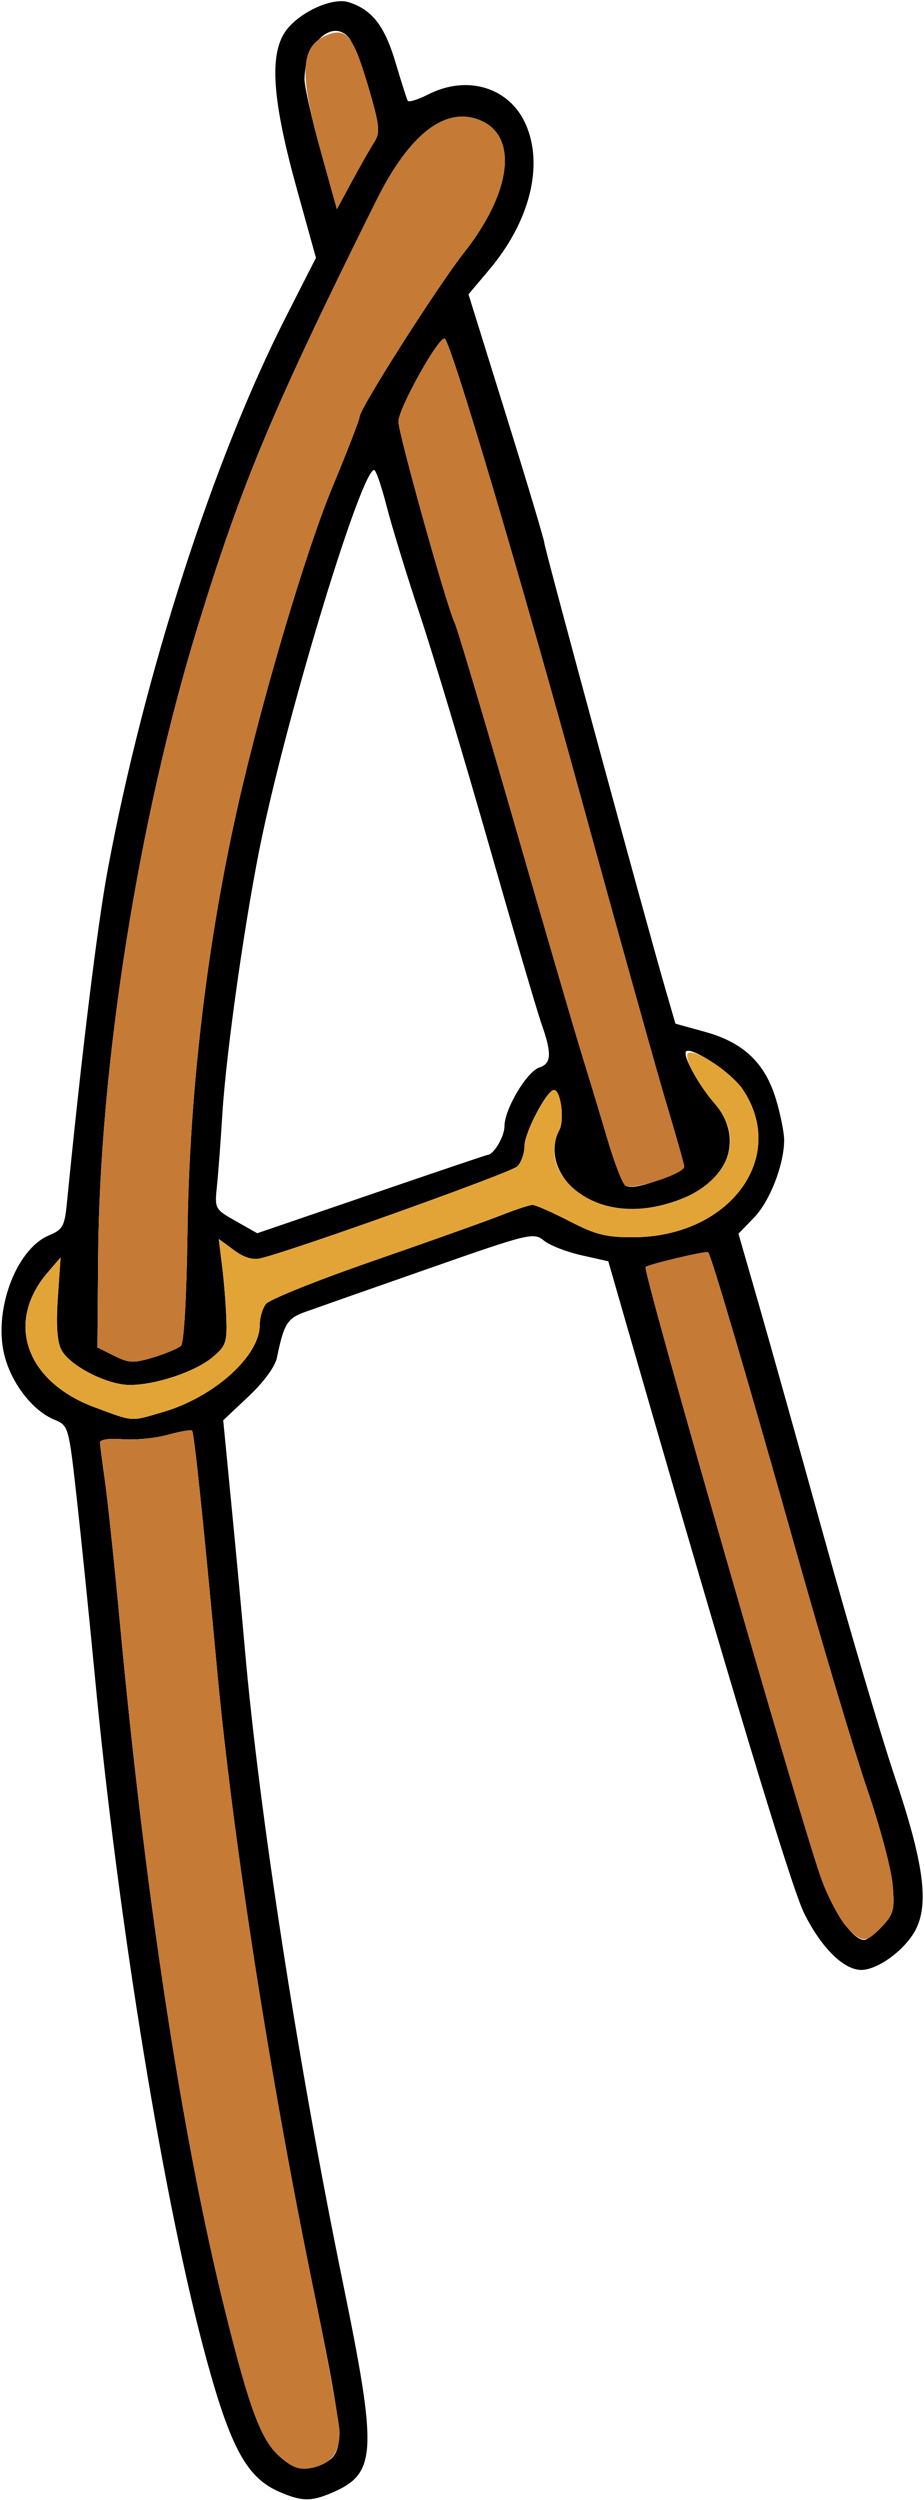 <?xml version="1.0" encoding="UTF-8" standalone="no"?>
<!DOCTYPE svg PUBLIC "-//W3C//DTD SVG 1.1//EN"
"http://www.w3.org/Graphics/SVG/1.1/DTD/svg11.dtd">
<svg width="222px" height="600px"
xmlns="http://www.w3.org/2000/svg" version="1.1">
<g transform="translate(0000, 0000) scale(1, 1)">
<path fill="#000000" stroke="none" d="
M 67.20 598.10
C 59.41 594.77 55.51 587.74 49.72 566.66
C 39.58 529.75 28.48 462.07 22.82 402.60
C 21.50 388.74 19.54 369.47 18.46 359.78
C 16.50 342.24 16.48 342.16 13.04 340.73
C 7.99 338.64 3.05 332.41 1.20 325.81
C -1.81 315.06 3.70 299.84 11.82 296.47
C 15.06 295.13 15.53 294.29 16.07 288.78
C 19.62 252.91 23.39 222.13 25.87 208.80
C 34.61 161.93 51.20 110.45 68.60 76.24
L 75.91 61.88
L 71.40 45.64
C 65.58 24.73 64.68 13.81 68.29 7.97
C 71.18 3.30 79.67 -0.78 83.78 0.53
C 89.35 2.30 92.38 6.16 94.96 14.78
C 96.37 19.52 97.73 23.75 97.96 24.18
C 98.20 24.60 100.39 23.93 102.85 22.68
C 112.25 17.88 122.39 20.96 126.31 29.82
C 130.68 39.71 127.31 53.15 117.54 64.73
L 112.56 70.64
L 121.68 99.92
C 126.70 116.03 130.80 129.74 130.80 130.39
C 130.80 131.54 154.84 220.03 159.80 237.14
L 162.28 245.69
L 169.51 247.69
C 178.72 250.25 183.88 255.22 186.48 263.98
C 187.54 267.53 188.40 271.87 188.40 273.62
C 188.40 279.48 184.97 288.31 181.18 292.22
L 177.42 296.10
L 182.22 312.74
C 184.86 321.91 191.96 347.22 198.00 369.00
C 204.04 390.78 211.66 416.57 214.93 426.30
C 221.93 447.07 223.26 456.88 219.98 463.18
C 217.48 467.96 210.92 472.80 206.92 472.80
C 202.68 472.80 197.24 467.39 193.16 459.11
C 190.06 452.80 175.20 403.63 151.03 319.67
L 146.15 302.72
L 139.72 301.28
C 136.18 300.49 132.11 298.91 130.69 297.76
C 128.20 295.73 127.28 295.96 102.76 304.54
C 88.81 309.41 75.50 314.09 73.20 314.92
C 69.02 316.43 68.18 317.80 66.55 325.80
C 66.12 327.97 63.41 331.67 59.72 335.15
L 53.63 340.88
L 55.58 360.95
C 56.66 371.98 58.13 387.74 58.85 396.00
C 62.26 434.82 71.58 495.13 82.25 547.20
C 90.82 589.01 90.56 593.70 79.54 598.37
C 74.70 600.42 72.48 600.37 67.20 598.10
M 80.10 589.56
C 82.51 586.32 81.96 581.76 75.08 548.30
C 64.80 498.25 55.94 441.31 52.22 401.40
C 48.73 363.78 46.64 343.85 46.15 343.36
C 45.89 343.09 43.27 343.54 40.33 344.36
C 37.39 345.18 32.52 345.66 29.50 345.42
C 26.30 345.17 24.01 345.49 24.02 346.19
C 24.04 346.86 24.58 351.02 25.21 355.45
C 25.85 359.89 27.48 375.28 28.82 389.65
C 34.91 454.91 43.76 512.88 53.89 553.85
C 59.98 578.47 62.77 585.89 67.49 589.86
C 70.42 592.33 72.04 592.86 74.92 592.30
C 76.94 591.89 79.27 590.66 80.10 589.56
M 211.99 462.30
C 214.74 459.35 214.99 458.28 214.45 452.24
C 214.13 448.52 211.38 438.26 208.36 429.44
C 205.34 420.61 197.76 395.32 191.53 373.20
C 179.60 330.89 170.88 301.28 170.14 300.54
C 169.74 300.14 155.80 303.44 155.11 304.10
C 154.31 304.88 193.25 440.22 197.50 451.39
C 200.47 459.24 205.00 465.60 207.60 465.60
C 208.32 465.60 210.30 464.11 211.99 462.30
M 39.10 338.92
C 51.41 335.34 62.40 325.49 62.40 318.05
C 62.40 316.30 63.07 313.99 63.90 312.95
C 64.73 311.89 76.46 307.19 90.00 302.51
C 103.54 297.82 117.31 292.91 120.62 291.59
C 123.94 290.28 127.24 289.20 127.96 289.20
C 128.68 289.20 132.66 290.95 136.82 293.10
C 143.17 296.38 145.67 296.99 152.29 296.95
C 175.36 296.80 189.40 277.72 178.43 261.43
C 175.81 257.56 166.12 251.08 164.84 252.36
C 163.92 253.28 167.87 260.47 171.77 264.94
C 178.22 272.35 175.66 282.23 166.10 286.72
C 158.02 290.52 150.01 291.19 143.30 288.62
C 135.14 285.52 131.04 277.49 134.39 271.22
C 135.68 268.80 134.72 261.60 133.10 261.60
C 131.39 261.60 126.00 271.85 126.00 275.12
C 126.00 276.83 125.23 279.00 124.28 279.95
C 122.82 281.41 71.51 299.77 62.75 301.97
C 60.72 302.48 58.68 301.87 56.18 300.02
L 52.55 297.35
L 53.35 303.77
C 53.80 307.31 54.26 313.04 54.38 316.51
C 54.58 322.20 54.24 323.12 51.00 325.80
C 46.78 329.28 37.39 332.40 31.18 332.40
C 25.68 332.40 16.68 327.76 14.71 323.90
C 13.72 321.95 13.45 317.87 13.90 311.40
L 14.56 301.80
L 11.46 305.40
C 1.18 317.35 6.17 331.64 22.80 337.79
C 32.26 341.29 31.20 341.22 39.10 338.92
M 43.52 322.96
C 44.21 322.27 44.84 310.85 45.04 296.18
C 45.48 262.31 49.67 226.69 57.07 193.80
C 62.92 167.87 73.45 132.35 79.87 116.90
C 83.46 108.28 86.40 100.68 86.40 100.04
C 86.40 98.09 105.05 68.82 111.61 60.47
C 122.94 46.07 124.52 32.66 115.37 28.87
C 107.03 25.42 98.38 32.10 90.37 48.20
C 65.68 97.87 58.22 115.60 47.62 150.00
C 33.28 196.44 23.92 255.53 23.57 301.80
L 23.40 323.40
L 27.42 325.40
C 30.97 327.18 32.06 327.23 36.90 325.78
C 39.90 324.86 42.88 323.60 43.52 322.96
M 117.08 277.20
C 118.58 277.20 121.20 272.83 121.20 270.32
C 121.20 266.21 126.59 257.16 129.60 256.20
C 132.48 255.29 132.61 252.83 130.14 245.86
C 129.11 242.96 123.42 223.58 117.48 202.80
C 111.54 182.02 104.08 157.16 100.90 147.60
C 97.72 138.04 94.12 126.29 92.89 121.50
C 91.67 116.71 90.32 112.80 89.89 112.80
C 86.86 112.80 69.79 168.53 62.95 200.82
C 59.12 218.88 54.32 252.42 53.41 267.60
C 53.03 273.86 52.45 281.52 52.13 284.59
C 51.55 290.14 51.60 290.22 56.68 293.09
L 61.80 295.99
L 89.27 286.60
C 104.38 281.42 116.89 277.20 117.08 277.20
M 161.10 282.16
C 162.91 281.45 164.40 280.48 164.40 280.01
C 164.40 279.54 162.53 272.92 160.24 265.28
C 157.94 257.65 148.80 224.94 139.92 192.60
C 124.66 137.05 108.70 83.29 106.90 81.30
C 105.78 80.06 95.74 97.94 95.72 101.18
C 95.71 104.00 107.29 145.44 109.21 149.40
C 109.85 150.72 116.28 172.32 123.52 197.40
C 130.74 222.48 138.08 247.58 139.82 253.20
C 141.56 258.82 144.34 267.98 145.99 273.59
C 147.65 279.20 149.57 284.14 150.26 284.57
C 151.52 285.34 154.93 284.59 161.10 282.16
M 89.95 34.06
C 91.37 31.84 91.21 30.19 88.70 21.53
C 87.12 16.04 84.94 10.46 83.86 9.12
C 79.92 4.27 73.25 10.43 73.16 18.98
C 73.15 20.75 74.89 28.50 77.04 36.20
L 80.94 50.22
L 84.62 43.40
C 86.65 39.66 89.05 35.45 89.95 34.06"/>
<path fill="#c57a36" stroke="none" d="
M 67.49 589.86
C 62.77 585.89 59.98 578.47 53.89 553.85
C 43.76 512.88 34.91 454.91 28.82 389.65
C 27.48 375.28 25.85 359.89 25.21 355.45
C 24.58 351.02 24.04 346.86 24.02 346.19
C 24.01 345.49 26.30 345.17 29.50 345.42
C 32.52 345.66 37.39 345.18 40.33 344.36
C 43.27 343.54 45.89 343.09 46.15 343.36
C 46.64 343.85 48.73 363.78 52.22 401.40
C 55.94 441.31 64.80 498.25 75.08 548.30
C 78.67 565.74 81.60 581.71 81.60 583.78
C 81.60 588.68 79.48 591.40 74.92 592.30
C 72.04 592.86 70.42 592.33 67.49 589.86"/>
<path fill="#c57a36" stroke="none" d="
M 203.41 462.49
C 201.83 460.79 199.16 455.80 197.50 451.39
C 193.25 440.22 154.31 304.88 155.11 304.10
C 155.80 303.44 169.74 300.14 170.14 300.54
C 170.88 301.28 179.60 330.89 191.53 373.20
C 197.76 395.32 205.34 420.61 208.36 429.44
C 211.38 438.26 214.13 448.52 214.45 452.24
C 214.99 458.28 214.74 459.35 211.99 462.30
C 208.19 466.38 207.04 466.42 203.41 462.49"/>
<path fill="#c57a36" stroke="none" d="
M 27.42 325.40
L 23.40 323.40
L 23.57 301.80
C 23.92 255.53 33.28 196.44 47.62 150.00
C 58.22 115.60 65.68 97.87 90.37 48.20
C 98.38 32.10 107.03 25.42 115.37 28.87
C 124.52 32.66 122.94 46.07 111.61 60.47
C 105.05 68.82 86.40 98.09 86.40 100.04
C 86.40 100.68 83.46 108.28 79.87 116.90
C 73.45 132.35 62.92 167.87 57.07 193.80
C 49.67 226.69 45.48 262.31 45.04 296.18
C 44.84 310.85 44.21 322.27 43.52 322.96
C 42.88 323.60 39.90 324.86 36.90 325.78
C 32.06 327.23 30.97 327.18 27.42 325.40"/>
<path fill="#c57a36" stroke="none" d="
M 150.26 284.57
C 149.57 284.14 147.65 279.20 145.99 273.59
C 144.34 267.98 141.56 258.82 139.82 253.20
C 138.08 247.58 130.74 222.48 123.52 197.40
C 116.28 172.32 109.85 150.72 109.21 149.40
C 107.29 145.44 95.71 104.00 95.72 101.18
C 95.74 97.94 105.78 80.06 106.90 81.30
C 108.70 83.29 124.66 137.05 139.92 192.60
C 148.80 224.94 157.94 257.65 160.24 265.28
C 162.53 272.92 164.40 279.54 164.40 280.01
C 164.40 281.74 152.10 285.70 150.26 284.57"/>
<path fill="#c57a36" stroke="none" d="
M 77.04 36.20
C 71.72 17.15 72.14 10.86 78.86 8.30
C 83.35 6.60 85.06 8.88 88.70 21.53
C 91.21 30.19 91.37 31.84 89.95 34.06
C 89.05 35.45 86.65 39.66 84.62 43.40
L 80.94 50.22
L 77.04 36.20"/>
<path fill="#e3a437" stroke="none" d="
M 22.80 337.79
C 6.17 331.64 1.18 317.35 11.46 305.40
L 14.56 301.80
L 13.90 311.40
C 13.45 317.87 13.72 321.95 14.71 323.90
C 16.68 327.76 25.68 332.40 31.18 332.40
C 37.39 332.40 46.78 329.28 51.00 325.80
C 54.24 323.12 54.58 322.20 54.38 316.51
C 54.26 313.04 53.80 307.31 53.35 303.77
L 52.55 297.35
L 56.18 300.02
C 58.68 301.87 60.72 302.48 62.75 301.97
C 71.51 299.77 122.82 281.41 124.28 279.95
C 125.23 279.00 126.00 276.83 126.00 275.12
C 126.00 271.85 131.39 261.60 133.10 261.60
C 134.72 261.60 135.68 268.80 134.39 271.22
C 129.20 280.91 140.82 291.68 154.67 290.04
C 172.24 287.96 180.83 275.34 171.77 264.94
C 167.51 260.06 164.09 253.54 165.36 252.74
C 167.11 251.66 175.69 257.38 178.44 261.46
C 189.40 277.72 175.34 296.80 152.29 296.95
C 145.67 296.99 143.17 296.38 136.82 293.10
C 132.66 290.95 128.68 289.20 127.96 289.20
C 127.24 289.20 123.94 290.28 120.62 291.59
C 117.31 292.91 103.54 297.82 90.00 302.51
C 76.46 307.19 64.73 311.89 63.90 312.95
C 63.07 313.99 62.40 316.30 62.40 318.05
C 62.40 325.49 51.41 335.34 39.10 338.92
C 31.20 341.22 32.26 341.29 22.80 337.79"/>
</g>
</svg>
